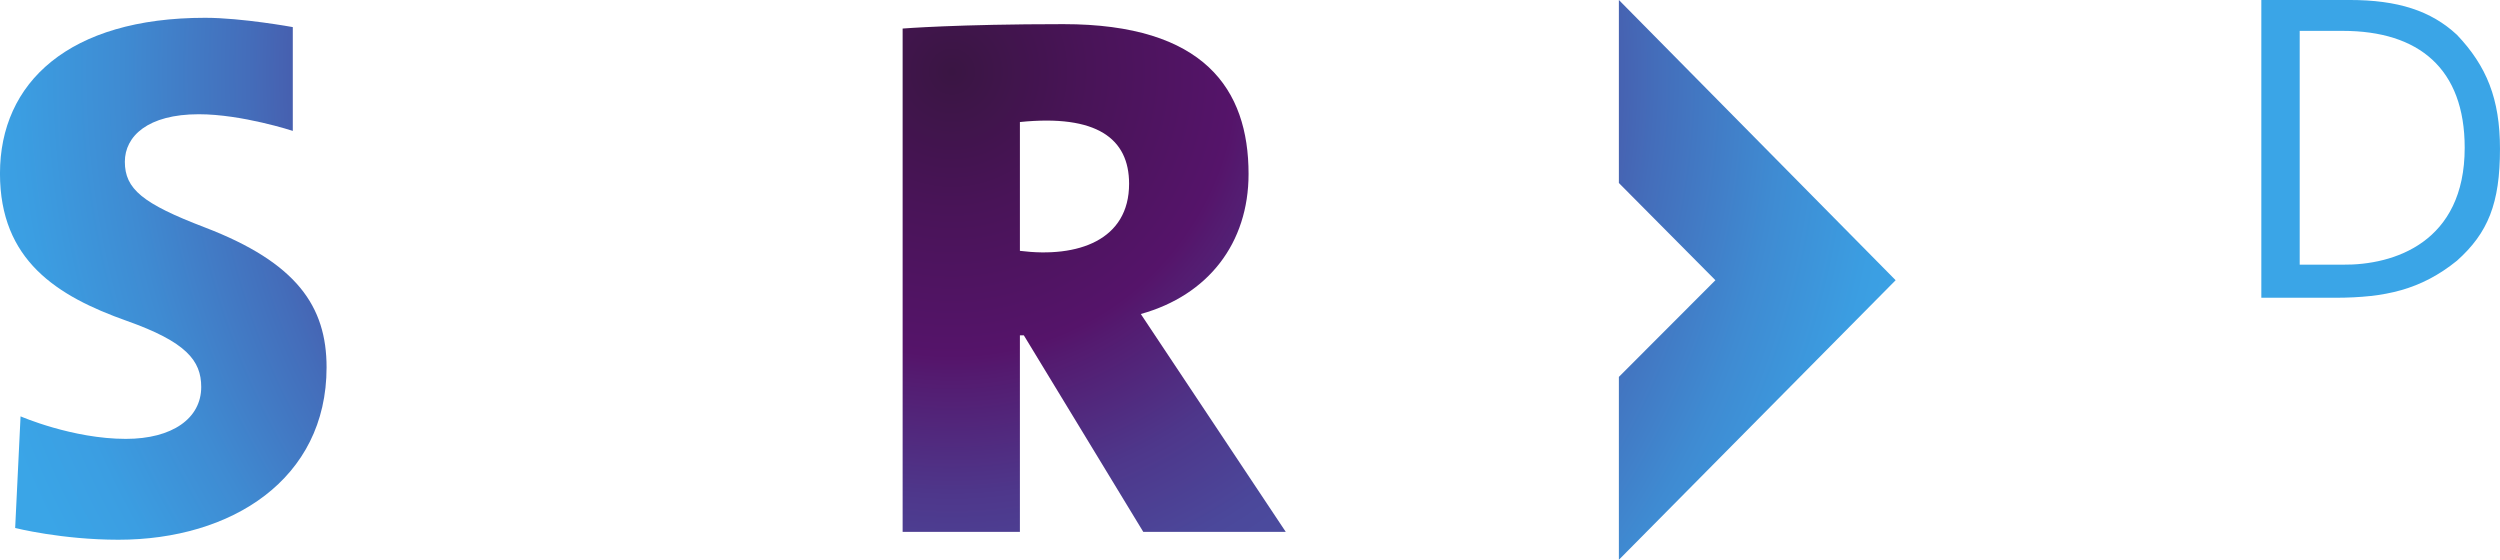 <?xml version="1.0" encoding="UTF-8"?>
<svg id="svg63" width="276.89" height="62.002" version="1.1" xmlns="http://www.w3.org/2000/svg" xmlns:cc="http://creativecommons.org/ns#" xmlns:dc="http://purl.org/dc/elements/1.1/" xmlns:rdf="http://www.w3.org/1999/02/22-rdf-syntax-ns#" xmlns:xlink="http://www.w3.org/1999/xlink">
 <defs id="defs67">
  <radialGradient id="radialGradient2182-4" cx="105.86" cy="365.74" r="111.87" gradientTransform="translate(-.434 -357.81)" gradientUnits="userSpaceOnUse" xlink:href="#a-2"/>
  <radialGradient id="a-2" cx="105.86" cy="365.74" r="111.87" gradientUnits="userSpaceOnUse">
   <stop id="stop2-9" stop-color="#3a1543" offset="0"/>
   <stop id="stop4-0" stop-color="#491458" offset=".137"/>
   <stop id="stop6-97" stop-color="#55146a" offset=".281"/>
   <stop id="stop8-4" stop-color="#541b70" offset=".304"/>
   <stop id="stop10-6" stop-color="#4e378b" offset=".42"/>
   <stop id="stop12-7" stop-color="#4b489b" offset=".521"/>
   <stop id="stop14-45" stop-color="#4a4ea1" offset=".596"/>
   <stop id="stop16-4" stop-color="#446dba" offset=".697"/>
   <stop id="stop18-2" stop-color="#3f8bd2" offset=".821"/>
   <stop id="stop20-8" stop-color="#3b9ee2" offset=".926"/>
   <stop id="stop22-88" stop-color="#3aa5e7" offset="1"/>
  </radialGradient>
 </defs>
 <g id="g1303" transform="translate(.01 .001)" fill="url(#radialGradient2182-4)" stroke-width=".434">
  <path id="path304" d="m32.419 2.999v11.497s-5.64-1.844-10.412-1.844c-5.654 0-8.189 2.44-8.189 5.26 0 3.01 1.943 4.629 8.839 7.267 10.217 3.908 13.503 8.764 13.503 15.51 0 12.398-10.534 19.089-23.048 19.089-6.291 0-11.442-1.302-11.442-1.302l0.597-12.364s5.748 2.495 11.659 2.495c5.158 0 8.351-2.276 8.351-5.748 0-2.929-1.672-4.992-8.243-7.321-7.737-2.742-14.046-6.712-14.046-16.323 0-10.068 7.622-17.245 22.722-17.245 4.067 0 9.707 1.03 9.707 1.03z" stroke-width=".434"/>
  <path id="polygon329" d="m59.643 3.161h13.124l5.574 34.54 5.539-34.54h13.02l-9.87 55.748h-14.588l-6.236-35.792-6.236 35.792h-14.642l-9.816-55.748h13.015l5.586 34.54z" stroke-width=".434"/>
  <path id="path354" d="m99.963 3.161s5.992-0.488 17.814-0.488c15.577 0 20.499 7.186 20.499 16.594 0 7.65-4.459 13.433-11.936 15.51l16.057 24.132h-15.781l-13.232-21.773h-0.434v21.773h-12.988v-55.748zm25.081 17.191c0-5.011-3.579-7.701-12.093-6.838v14.268c6.453 0.813 12.093-1.197 12.093-7.429z" stroke-width=".434"/>
  <path id="polygon379" d="m151.77 20.268v-20.27l30.653 31.037-30.653 30.965v-20.257l10.692-10.708z" stroke-width=".434"/>
  <path id="polygon404" d="m179.29 20.268v-20.27l30.653 31.037-30.653 30.965v-20.257l10.692-10.708z" stroke-width=".434"/>
  <path id="path2542" d="m246.14 32.978-4.201-5.3e-5v-15.344h-17.197v15.344h-4.25v-32.98h4.25v14.071h17.197v-14.071l4.201-1.319e-5z"/>
  <path id="path2546" d="m272.97 16.366c0-8.763-5.075-12.947-13.509-12.947h-4.765v25.895h4.765c5.69 0.063 13.509-2.473 13.509-12.947zm3.908 0.122c0 6.029-1.314 9.299-4.765 12.386-4.008 3.233-7.959 4.086-13.413 4.104h-8.253v-32.98h9.772c5.341 0 9.026 1.188 11.894 3.859 3.273 3.447 4.765 7.068 4.765 12.631z"/>
 </g>
</svg>
